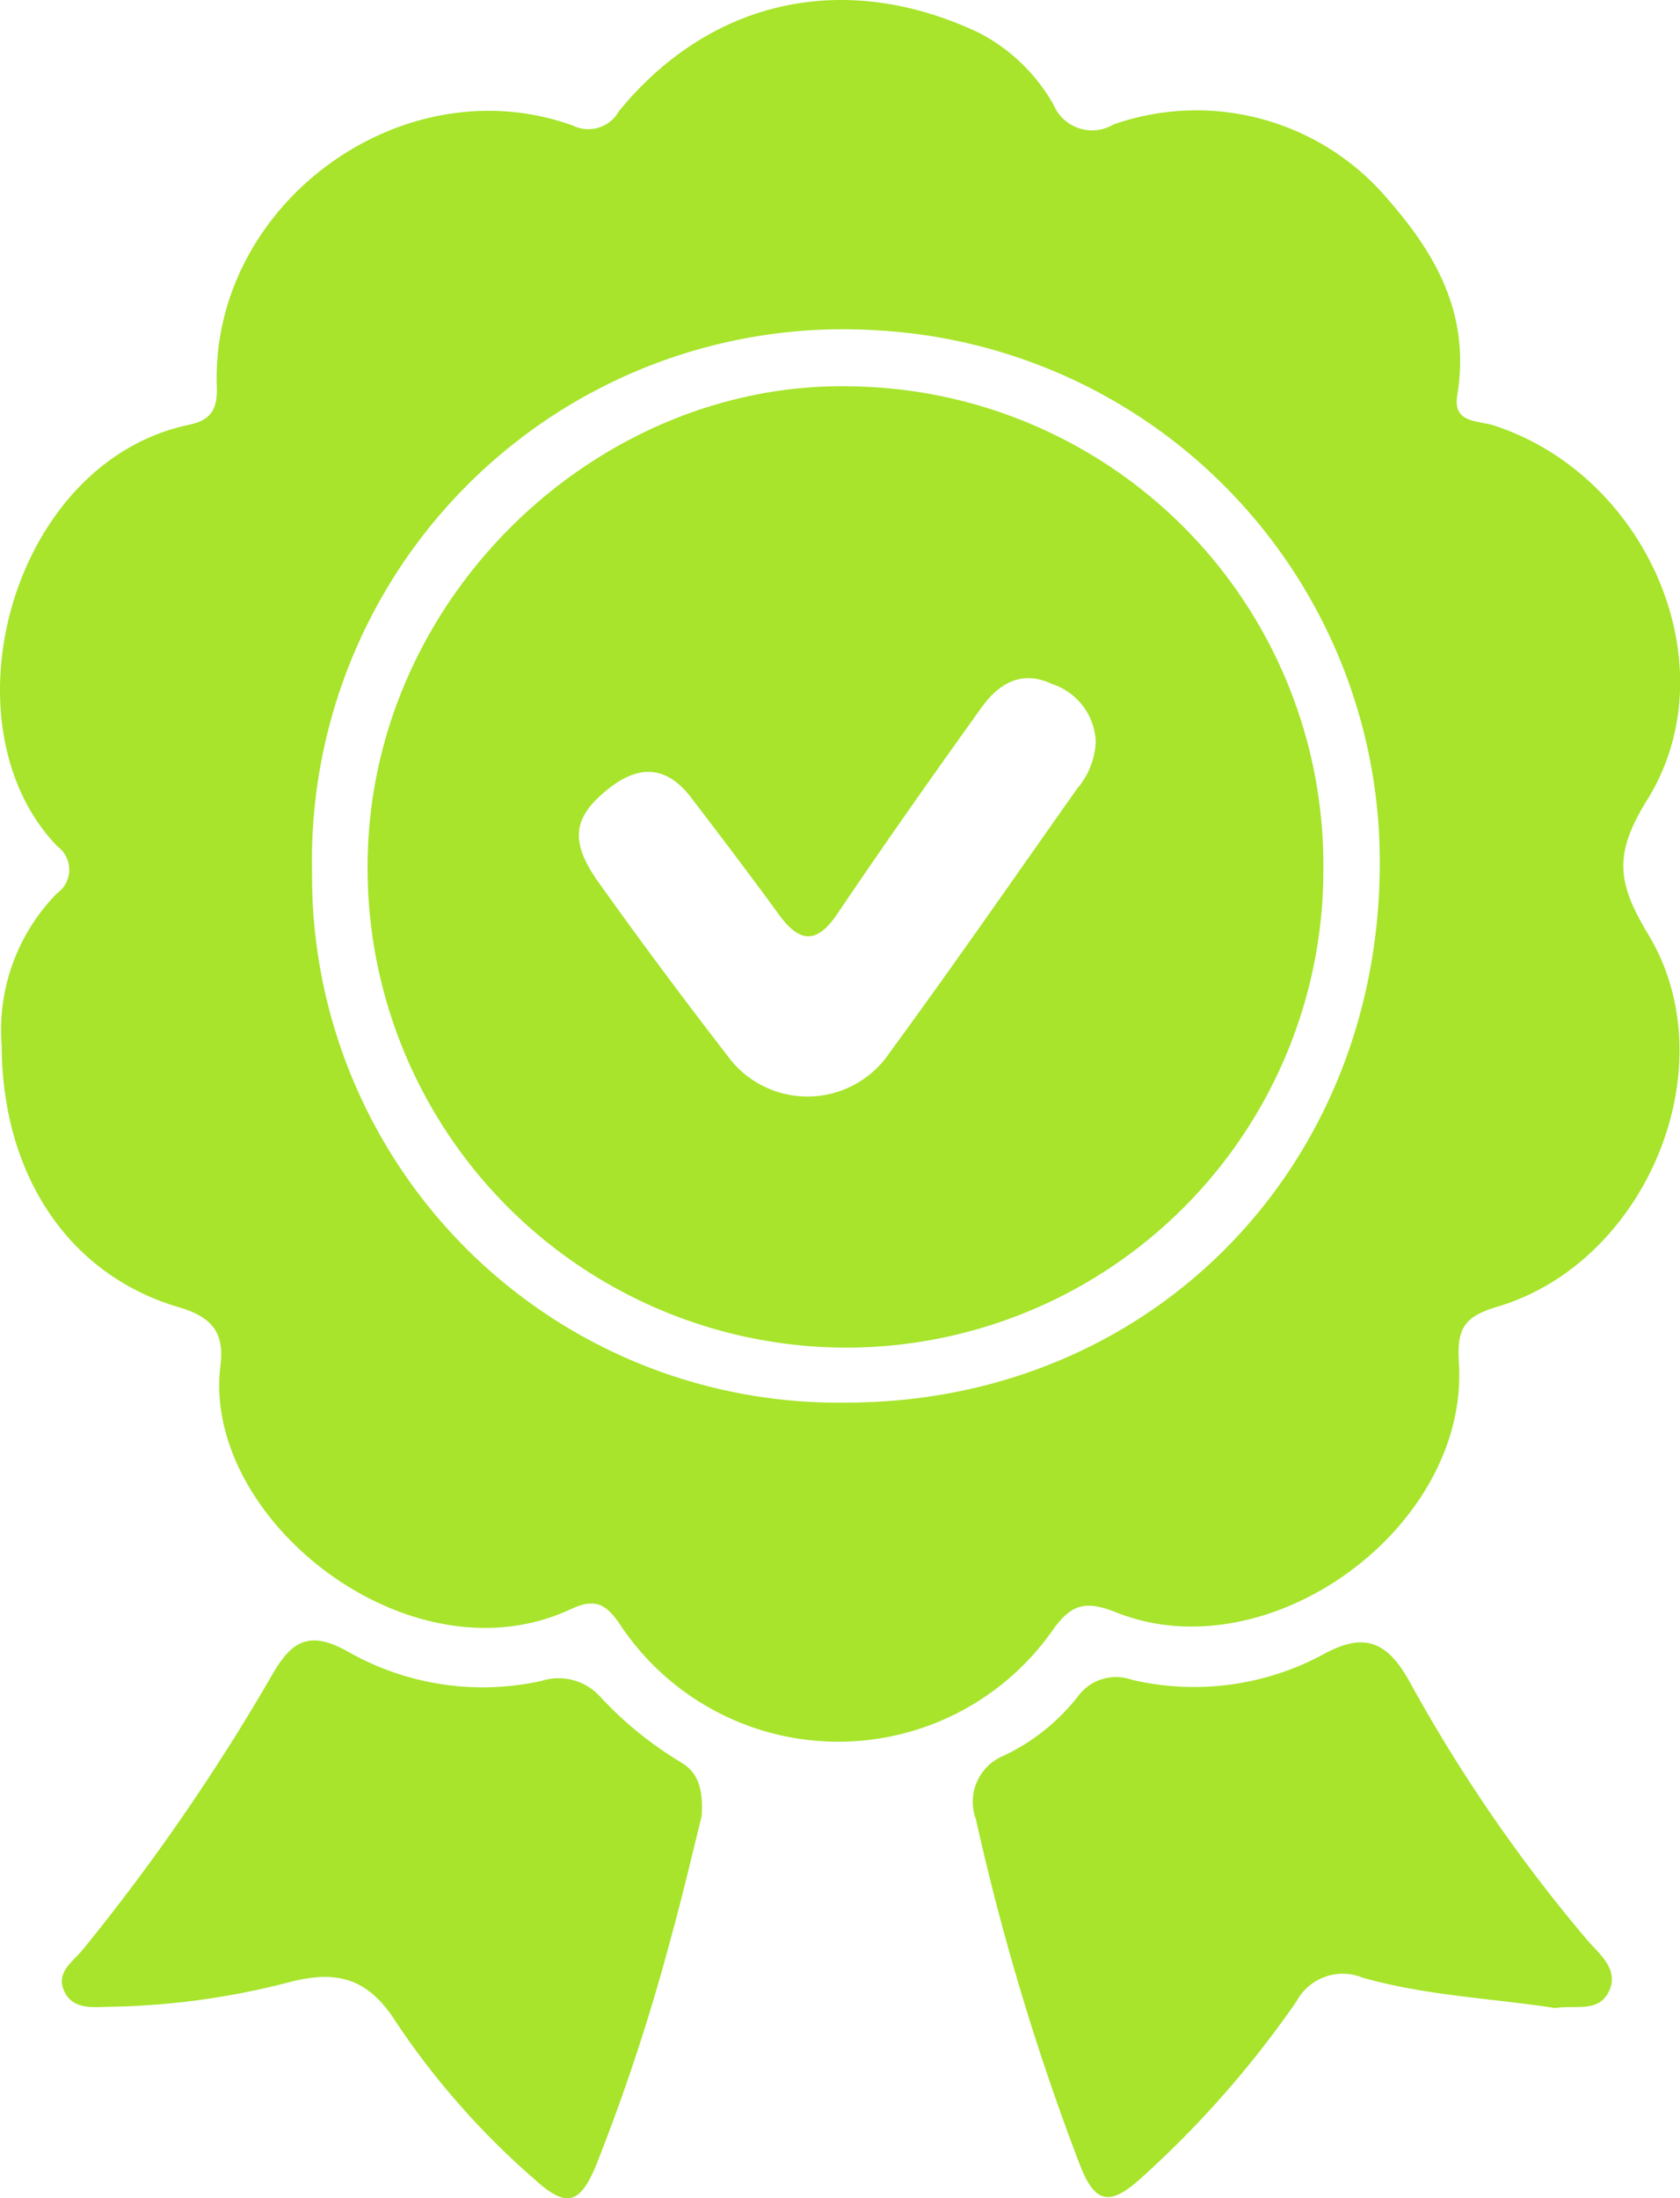 <svg xmlns="http://www.w3.org/2000/svg" width="76.784" height="100.444" viewBox="0 0 76.784 100.444">
  <g id="Group_80" data-name="Group 80" transform="translate(0 0)">
    <g id="Group_78" data-name="Group 78">
      <path id="Path_83" data-name="Path 83" d="M2553.073-780.2a8.9,8.9,0,0,1,2.531-6.922,1.323,1.323,0,0,0,.017-2.147c-5.333-5.525-2.135-17.54,6-19.259.954-.2,1.325-.636,1.287-1.729-.3-8.344,8.471-14.769,16.276-11.945a1.6,1.6,0,0,0,2.1-.656c4.207-5.146,10.372-6.469,16.461-3.583a8.291,8.291,0,0,1,3.406,3.288,1.909,1.909,0,0,0,2.737.9,11.459,11.459,0,0,1,12.6,3.485c2.277,2.612,3.7,5.335,3.113,8.9-.21,1.275.951,1.134,1.678,1.37,7.006,2.275,10.813,10.993,7,17.113-1.553,2.491-1.359,3.8.059,6.153,3.641,6.036-.092,14.968-6.885,16.993-1.525.455-1.877.977-1.776,2.564.475,7.518-8.666,14.186-15.64,11.417-1.445-.574-2.089-.408-2.994.9a11.968,11.968,0,0,1-19.648-.266c-.658-1-1.156-1.33-2.311-.789-7.332,3.436-16.889-4.115-16.01-11.135.18-1.451-.337-2.2-1.884-2.656C2556.125-769.685,2553.089-774.269,2553.073-780.2Zm38.6,16.348c13.816-.005,24.288-10.595,24.387-24.46a24.319,24.319,0,0,0-22.965-24.534,24.274,24.274,0,0,0-25.834,24.759A24.05,24.05,0,0,0,2591.676-763.852Z" transform="translate(-2552.998 827.941)" fill="#a7e42b"/>
      <path id="Path_84" data-name="Path 84" d="M2596.2-452.583c-.382,1.522-.852,3.56-1.409,5.573a92.913,92.913,0,0,1-3.394,10.324c-.757,1.866-1.39,2.022-2.858.68a35.984,35.984,0,0,1-6.323-7.185c-1.258-1.986-2.691-2.376-4.876-1.8a34.728,34.728,0,0,1-8.219,1.122c-.746.012-1.64.141-2.043-.685-.435-.886.388-1.372.851-1.946a96.285,96.285,0,0,0,8.636-12.533c.874-1.522,1.678-2.069,3.458-1.069a12.442,12.442,0,0,0,8.857,1.341,2.56,2.56,0,0,1,2.659.7,16.837,16.837,0,0,0,3.705,3.016C2595.968-454.612,2596.283-453.952,2596.2-452.583Z" transform="translate(-2564.129 535.566)" fill="#a7e42b"/>
      <path id="Path_85" data-name="Path 85" d="M2799.057-443.462c-2.932-.453-5.93-.568-8.809-1.39a2.4,2.4,0,0,0-3.018,1.079,46.115,46.115,0,0,1-7,7.983c-1.5,1.4-2.2,1.3-2.9-.5a112.476,112.476,0,0,1-4.755-15.8,2.278,2.278,0,0,1,1.287-2.911,9.421,9.421,0,0,0,3.386-2.714,2.144,2.144,0,0,1,2.421-.756,12.43,12.43,0,0,0,8.869-1.2c1.784-.95,2.818-.553,3.831,1.247a71.394,71.394,0,0,0,8.141,11.849c.558.644,1.473,1.342,1,2.345S2799.932-443.619,2799.057-443.462Z" transform="translate(-2727.971 535.217)" fill="#a7e42b"/>
      <path id="Path_86" data-name="Path 86" d="M2657.736-697.521a21.908,21.908,0,0,1-21.882-21.956c-.008-12.3,10.538-22.263,22.166-21.967a21.876,21.876,0,0,1,21.517,21.928A21.827,21.827,0,0,1,2657.736-697.521Zm11.4-27.657a2.9,2.9,0,0,0-2-2.667c-1.4-.662-2.447-.01-3.231,1.085-2.229,3.11-4.436,6.235-6.574,9.405-.958,1.421-1.738,1.334-2.681.041-1.31-1.8-2.657-3.569-4.007-5.338-1.1-1.442-2.357-1.531-3.764-.418-1.641,1.3-1.823,2.392-.455,4.308q2.847,3.988,5.848,7.863a4.521,4.521,0,0,0,7.442-.1c2.919-3.982,5.729-8.043,8.579-12.076A3.53,3.53,0,0,0,2669.134-725.178Z" transform="translate(-2619.053 759.099)" fill="#a7e42b"/>
    </g>
  </g>
</svg>

